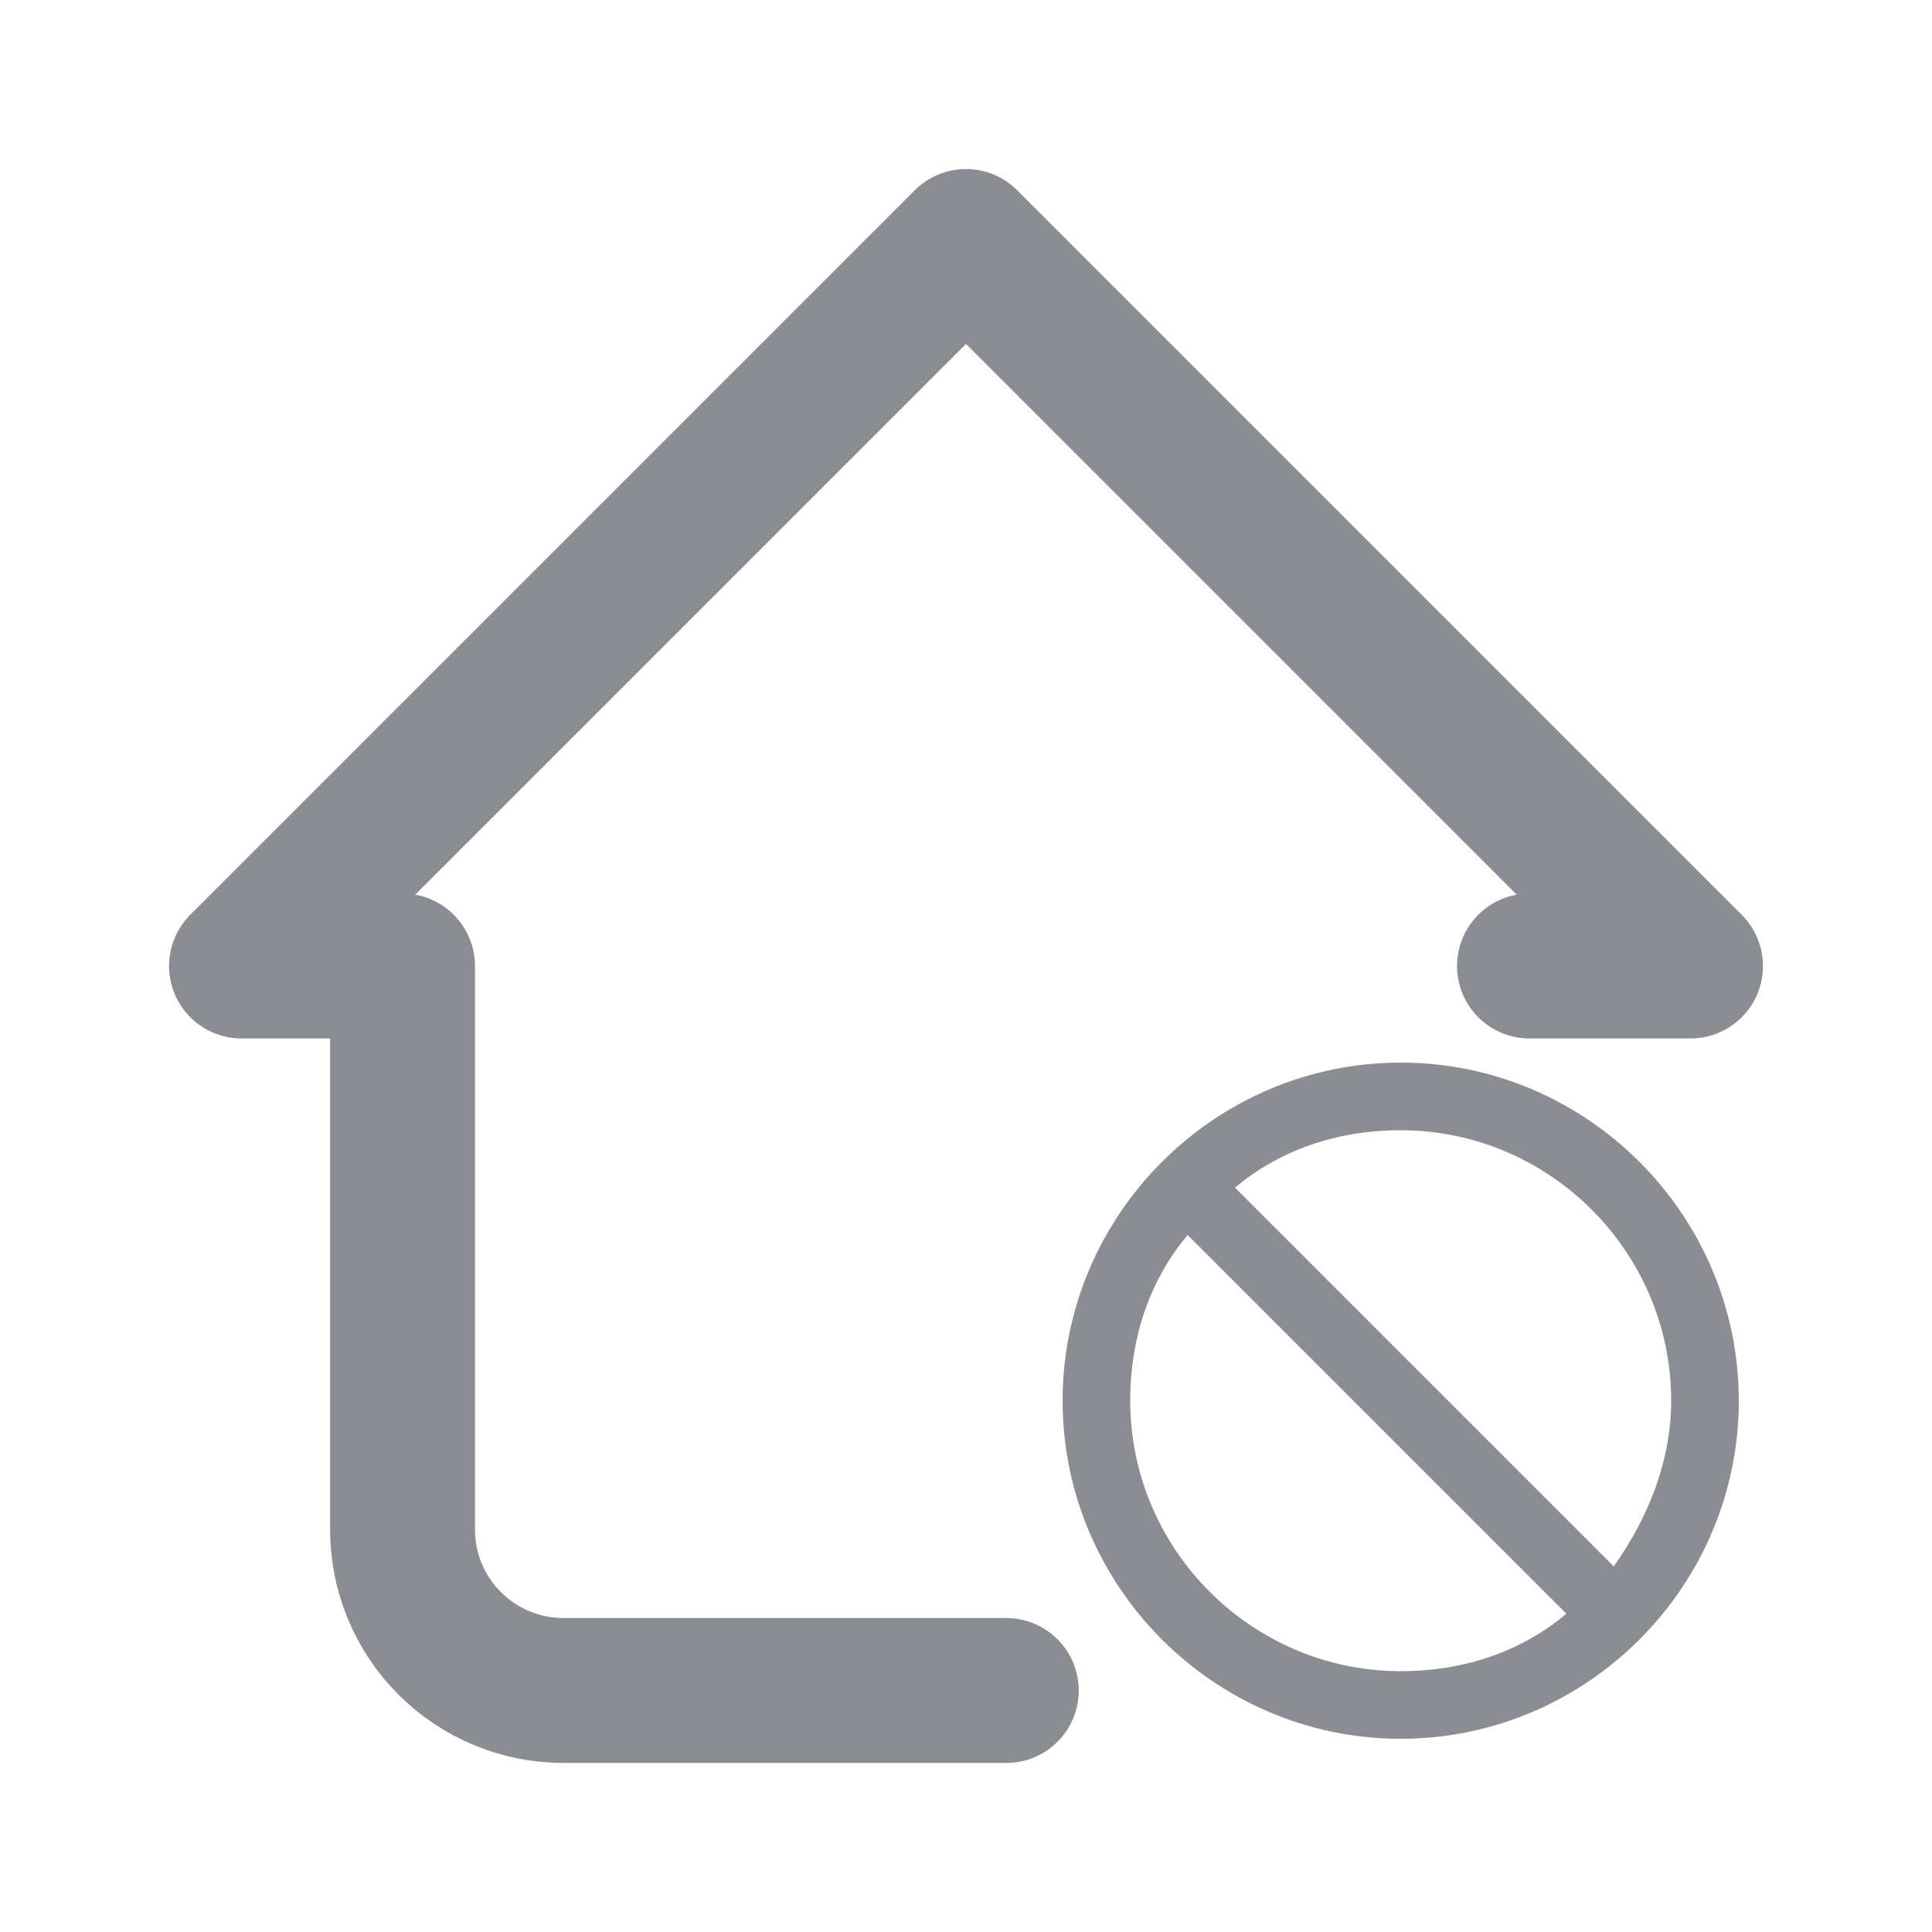 <svg width="20" height="20" viewBox="0 0 20 20" fill="none" xmlns="http://www.w3.org/2000/svg">
<path d="M15.833 10H17.5L10 2.5L2.5 10H4.167V15.833C4.167 16.275 4.342 16.699 4.655 17.012C4.967 17.324 5.391 17.5 5.833 17.5H10.417" stroke="#8C8C93" stroke-width="1.5" stroke-linecap="round" stroke-linejoin="round"/>
<path d="M14.5 11C16.425 11 18 12.575 18 14.5C18 16.425 16.425 18 14.5 18C12.575 18 11 16.425 11 14.5C11 12.575 12.575 11 14.5 11ZM14.5 11.7C13.835 11.7 13.24 11.91 12.785 12.295L16.705 16.215C17.055 15.725 17.3 15.13 17.3 14.5C17.3 12.96 16.04 11.7 14.5 11.7ZM16.215 16.705L12.295 12.785C11.91 13.24 11.7 13.835 11.7 14.5C11.7 16.04 12.96 17.3 14.5 17.3C15.165 17.3 15.76 17.09 16.215 16.705Z" fill="#8C8C93"/>
</svg>
